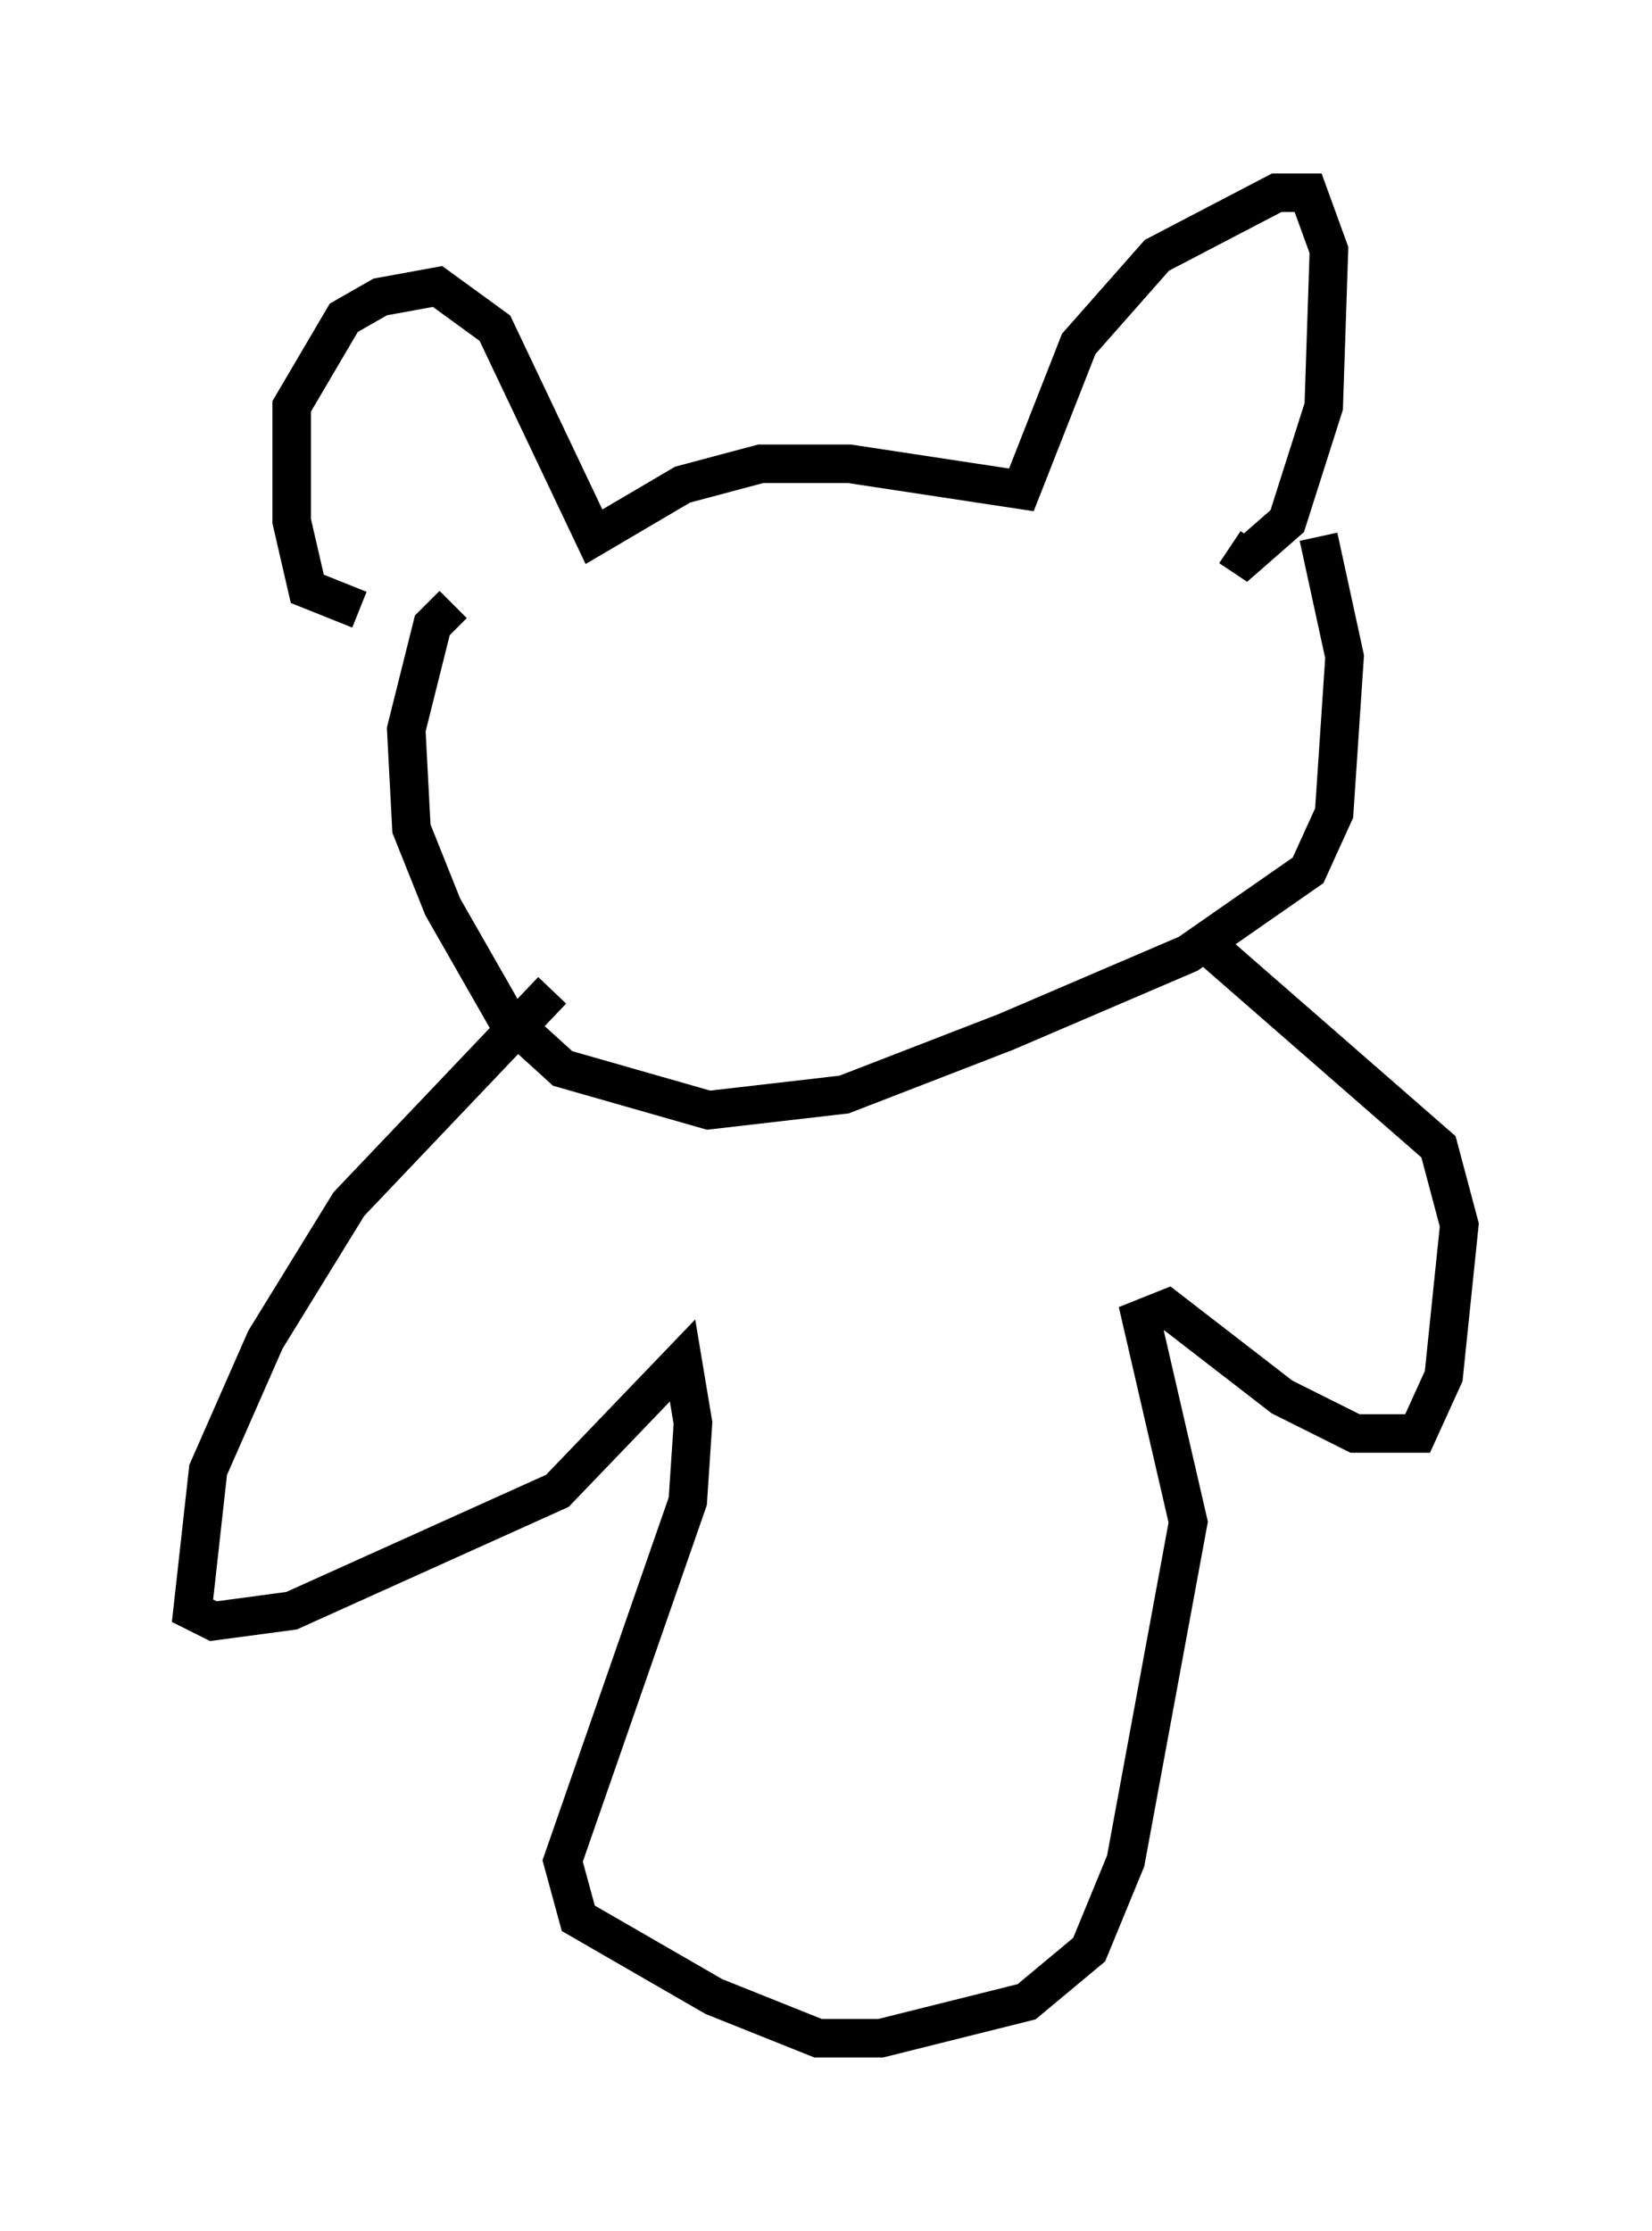 <?xml version="1.0" encoding="utf-8" ?>
<svg baseProfile="full" height="57.902" version="1.1" width="42.882" xmlns="http://www.w3.org/2000/svg" xmlns:ev="http://www.w3.org/2001/xml-events" xmlns:xlink="http://www.w3.org/1999/xlink"><defs /><rect fill="white" height="57.902" width="42.882" x="0" y="0" /><path d="M10.954, 15.825 m-1.624, 0.0 l-1.353, -0.541 -0.406, -1.759 l0.0, -2.977 1.353, -2.3 l0.947, -0.541 1.488, -0.271 l1.488, 1.083 2.571, 5.413 l2.3, -1.353 2.03, -0.541 l2.3, 0.0 4.465, 0.677 l1.488, -3.789 2.03, -2.3 l3.112, -1.624 0.812, 0.0 l0.541, 1.488 -0.135, 4.059 l-0.947, 2.977 -1.083, 0.947 l-0.406, -0.271 m-20.162, 1.488 l-0.541, 0.541 -0.677, 2.706 l0.135, 2.571 0.812, 2.03 l1.624, 2.842 1.488, 1.353 l3.789, 1.083 3.518, -0.406 l4.195, -1.624 4.736, -2.03 l3.112, -2.165 0.677, -1.488 l0.271, -4.059 -0.677, -3.112 m-19.892, 11.773 l-5.277, 5.548 -2.165, 3.518 l-1.488, 3.383 -0.406, 3.654 l0.541, 0.271 2.03, -0.271 l6.901, -3.112 3.248, -3.383 l0.271, 1.624 -0.135, 2.03 l-3.248, 9.337 0.406, 1.488 l3.518, 2.03 2.706, 1.083 l1.624, 0.0 3.789, -0.947 l1.624, -1.353 0.947, -2.3 l1.624, -8.796 -1.218, -5.277 l0.677, -0.271 2.977, 2.3 l1.894, 0.947 1.624, 0.0 l0.677, -1.488 0.406, -3.924 l-0.541, -2.03 -6.36, -5.548 " fill="none" stroke="black" stroke-width="1" /></svg>